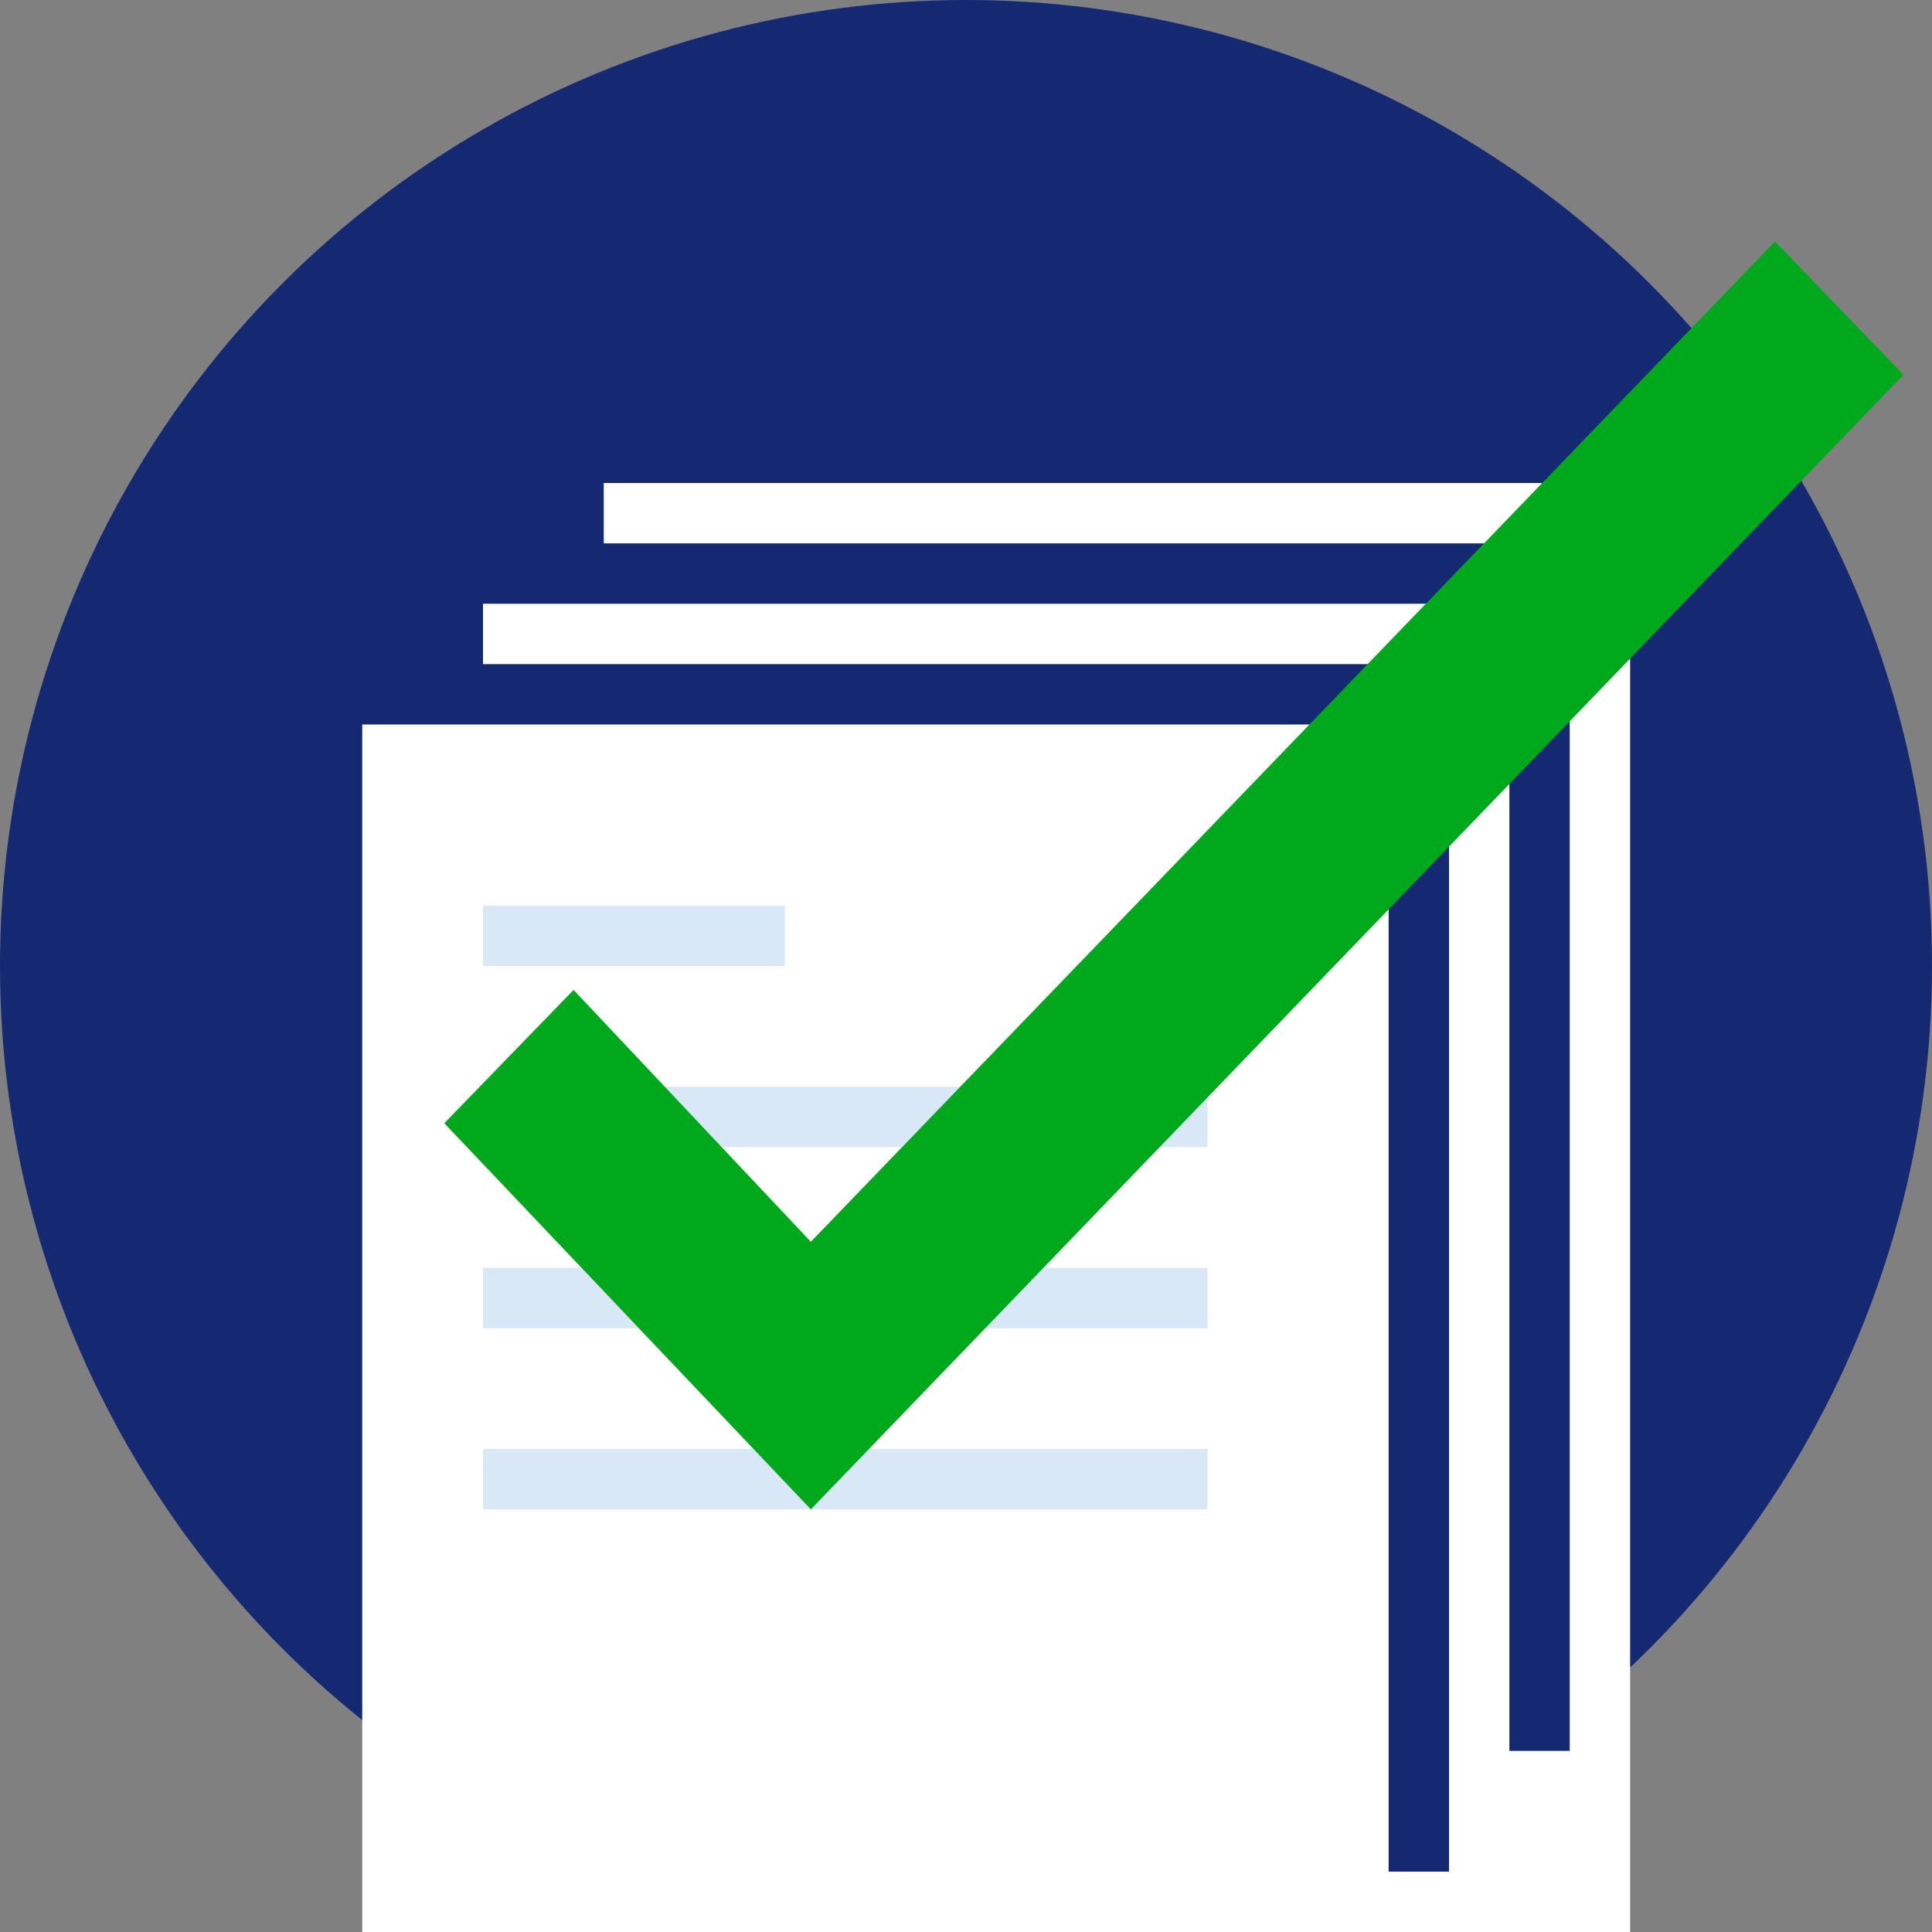 <svg width="36" height="36" viewBox="0 0 36 36" fill="none" xmlns="http://www.w3.org/2000/svg">
<rect x="0" y="0" width="36" height="36" fill="#808080" stroke="none"/>
<g clip-path="url(#clip0_129_2627)">
<circle cx="18" cy="18" r="18" fill="#152973"/>
<rect x="11.25" y="9" width="19.125" height="27" fill="white"/>
<rect x="10.125" y="10.125" width="19.125" height="22.5" fill="#152973"/>
<rect x="9" y="11.25" width="19.125" height="27" fill="white"/>
<rect x="7.875" y="12.375" width="19.125" height="22.5" fill="#152973"/>
<rect x="6.75" y="13.5" width="19.125" height="22.5" fill="white"/>
<line x1="9" y1="17.438" x2="14.625" y2="17.438" stroke="#D9E8F6" stroke-width="1.125"/>
<line x1="9" y1="20.812" x2="22.5" y2="20.812" stroke="#D9E8F6" stroke-width="1.125"/>
<line x1="9" y1="24.188" x2="22.5" y2="24.188" stroke="#D9E8F6" stroke-width="1.125"/>
<line x1="9" y1="27.562" x2="22.5" y2="27.562" stroke="#D9E8F6" stroke-width="1.125"/>
<path fill-rule="evenodd" clip-rule="evenodd" d="M15.109 23.139L10.688 18.446L8.279 20.93L15.109 28.125L35.467 6.984L33.075 4.5L15.109 23.139Z" fill="#00A91C"/>
</g>
<defs>
<clipPath id="clip0_129_2627">
<rect width="36" height="36" fill="white"/>
</clipPath>
</defs>
</svg>

